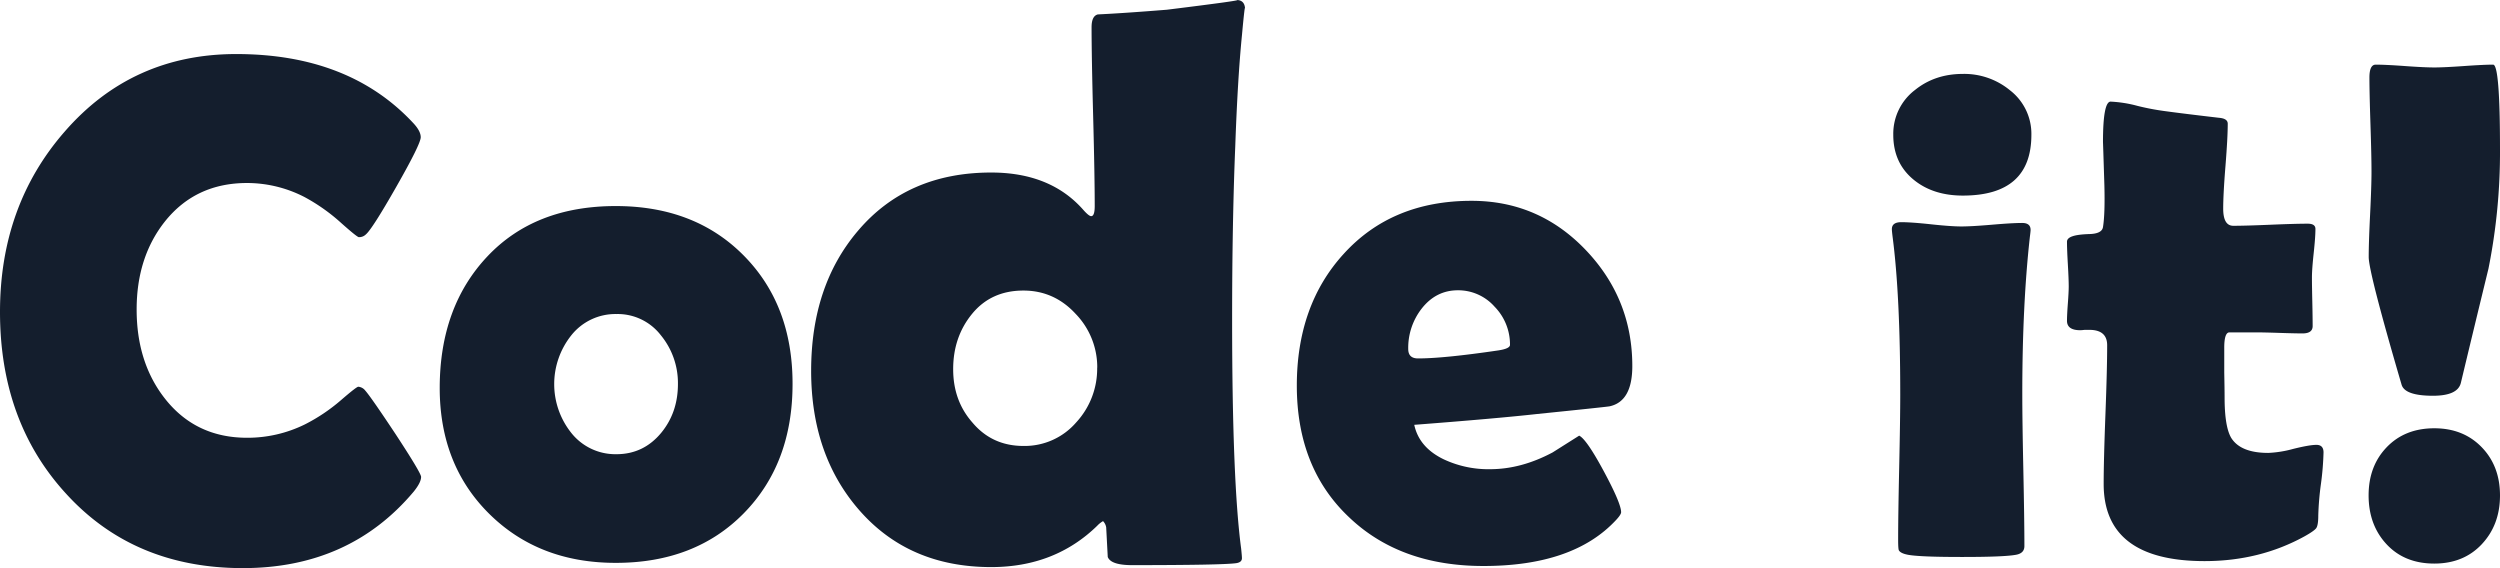 <svg id="Слой_1" data-name="Слой 1" xmlns="http://www.w3.org/2000/svg" viewBox="0 0 1166.89 265.17"><defs><style>.cls-1{fill:#141e2d;}</style></defs><path class="cls-1" d="M196.55,222.59c0,1.74-1.14,4-3.43,6.85q-30,35.73-79.76,35.73-50.89,0-82.53-34.75Q0,196.82,0,145.61,0,96,30.18,61.44q31.47-36.21,80.08-36.21,52.85,0,82.86,32.46c2.18,2.39,3.26,4.51,3.26,6.36q0,3.11-11.33,23T170.78,109.4a4.45,4.45,0,0,1-3.27,1.3q-.81,0-8.15-6.52a86.36,86.36,0,0,0-17.29-12.24,58.5,58.5,0,0,0-26.75-6.52q-24,0-38.33,17.94Q63.78,120,63.78,144.46q0,24.79,13.21,41.6,14.36,18.27,38.33,18.27a60.68,60.68,0,0,0,26.91-6.2,83.24,83.24,0,0,0,17-11.42q7.17-6.19,8-6.2a4.56,4.56,0,0,1,3.26,1.8q2.61,2.92,14.19,20.38Q196.55,220.8,196.55,222.59Z"/><path class="cls-1" d="M369.93,179.21q0,37.18-22.75,60.35T287.4,262.72q-35.88,0-59-22.84t-23.16-58.72q0-37.83,22.19-61.41t60-23.57q36.86,0,59.7,23.08T369.93,179.21Zm-53.5,0a35.12,35.12,0,0,0-8-22.76,25.44,25.44,0,0,0-20.71-9.87,26.28,26.28,0,0,0-21.21,10.12,36.5,36.5,0,0,0,0,45.18A26.27,26.27,0,0,0,287.73,212q12.72,0,21-10.11Q316.44,192.42,316.43,179.21Z"/><path class="cls-1" d="M581.15,4.54q0-4-1.47,12-2,20.19-3.11,51.63-1.47,35.64-1.47,81.08,0,75.08,4.22,106.89c.24,2.31.36,3.76.36,4.37,0,1.33-.91,2.11-2.75,2.36q-6.58.9-48.52.91-9.9,0-11.36-3.82-.36-6.9-.73-13.82a5.47,5.47,0,0,0-1.47-2.9,11.75,11.75,0,0,0-2.74,2.18q-19.78,19.26-49.45,19.27-38.64,0-61.89-26.91-22.17-25.64-22.16-64.72,0-39.63,21.79-65.26,23.07-27.27,62.26-27.27,27.66,0,43,17.45,2.57,2.91,3.66,2.91,1.65,0,1.65-4.72,0-14-.73-41.81t-.74-41.63q0-5.28,2.93-6,11.73-.55,32.23-2.19Q581.33,0,577.12,0C579.8,0,581.15,1.52,581.15,4.54Zm-69,167.07A35.83,35.83,0,0,0,502,146.43Q492,135.62,477.68,135.62q-15,0-23.9,10.81t-8.88,25.91q0,14.72,9,24.9,9.17,10.9,23.81,10.91a31.79,31.79,0,0,0,24.54-10.91A36.93,36.93,0,0,0,512.11,171.61Z"/><path class="cls-1" d="M761.89,170.89q0,16.47-10.6,18.76-1.8.32-33.77,3.58-19.24,2.13-57.41,5.06,2.28,10.61,13.86,16.15A49,49,0,0,0,695.5,219q14.52,0,29.2-7.83l12.39-7.83q3.43,1.64,11.5,16.63t8.08,19.09q0,1.14-2.45,3.75-19.9,21.38-61.82,21.37-38.82,0-62.63-22.68-24.46-23-24.47-61.49,0-37.52,21.86-61.49,22.5-24.79,59.7-24.79,31.3,0,53.17,22.83T761.89,170.89Zm-57.09-9.95a25.2,25.2,0,0,0-7.18-17.78,22.66,22.66,0,0,0-17.12-7.67q-10.28,0-17,8.65a29.74,29.74,0,0,0-6.2,18.76c0,2.93,1.53,4.4,4.57,4.4q12.08,0,37.52-3.75C703,163,704.8,162.14,704.8,160.94Z"/><path class="cls-1" d="M943.92,184.1q0,11.91.49,35.48t.49,35.31q0,3.42-4.08,4.08-5.55,1-25,1-19.58,0-25.12-1c-2.39-.44-3.86-1.14-4.4-2.12-.22-.44-.33-2.07-.33-4.9q0-11.25.49-33.84t.49-34q0-46.32-3.59-73.73c-.21-1.73-.32-2.88-.32-3.42q0-3.26,4.4-3.26c3,0,7.69.32,13.95,1s11,1,14.11,1,7.88-.27,14.19-.81,11-.82,14.19-.82q3.92,0,3.91,3.27c0,.43-.11,1.46-.32,3.09Q943.91,142.19,943.92,184.1Zm4.24-121.19q0,28.38-32,28.38-13.71,0-22.67-7.18-9.79-7.83-9.79-21.2A25.66,25.66,0,0,1,893.84,42q9.3-7.5,22.35-7.5a33.54,33.54,0,0,1,22,7.66A25.66,25.66,0,0,1,948.16,62.91Z"/><path class="cls-1" d="M1084.52,211.18a133.19,133.19,0,0,1-1.23,14.84,134.81,134.81,0,0,0-1.22,14.6q0,4.65-1,5.95t-5.38,3.75q-21,11.58-46.65,11.58-47.14,0-47.14-36,0-10.77.82-32.38t.81-32.38q0-7.17-8.32-7.18h-2.12c-1,.11-1.68.17-2.12.17q-6.19,0-6.19-4.41c0-1.73.13-4.4.4-8s.41-6.25.41-8q0-3.42-.41-10.44c-.27-4.67-.4-8.16-.4-10.44s3.47-3.37,10.43-3.59q5.88-.15,6.37-3.26,1-6.19.65-19.57-.66-21-.65-20.07,0-18.91,3.58-18.92a58.52,58.52,0,0,1,12.56,2,116.54,116.54,0,0,0,12.89,2.45q8.32,1.14,25.12,3.1,4.08.33,4.08,2.77,0,6.53-1.06,19.74t-1.06,19.9q0,8,4.73,8,5.7,0,17.29-.49t17.45-.49q3.58,0,3.58,2.45,0,3.75-.81,11.25t-.82,11.26q0,3.91.17,11.41c.11,5,.16,8.81.16,11.42,0,2.28-1.58,3.43-4.73,3.43-2.17,0-5.82-.08-10.93-.25s-8.75-.24-10.92-.24h-12.24q-2.45,0-2.44,7.17v11.58c.1,5.22.16,9.08.16,11.59q0,13.69,3.1,18.92,4.39,7,17.29,7a52.25,52.25,0,0,0,11.66-1.88c5-1.24,8.62-1.87,10.68-1.87C1083.37,207.59,1084.52,208.79,1084.52,211.18Z"/><path class="cls-1" d="M1166.89,69.6a276.49,276.49,0,0,1-5.38,55.78q-6.52,26.76-12.89,53.34-1.47,6-13,6-13.21,0-14.68-5.22-15.33-52.35-15.33-59.53,0-6.69.65-19.9t.65-19.9q0-7.33-.48-22t-.49-22c0-4,1-6,2.93-6q4.58,0,13.7.66t13.7.65c3,0,7.61-.22,13.71-.65s10.65-.66,13.7-.66Q1166.88,30.12,1166.89,69.6Zm0,161.64q0,13.69-8.48,22.75t-22.19,9.06q-13.86,0-22.26-9t-8.4-22.83q0-13.71,8.48-22.51t22.18-8.81q13.54,0,22.1,8.81T1166.89,231.24Z"/></svg>
